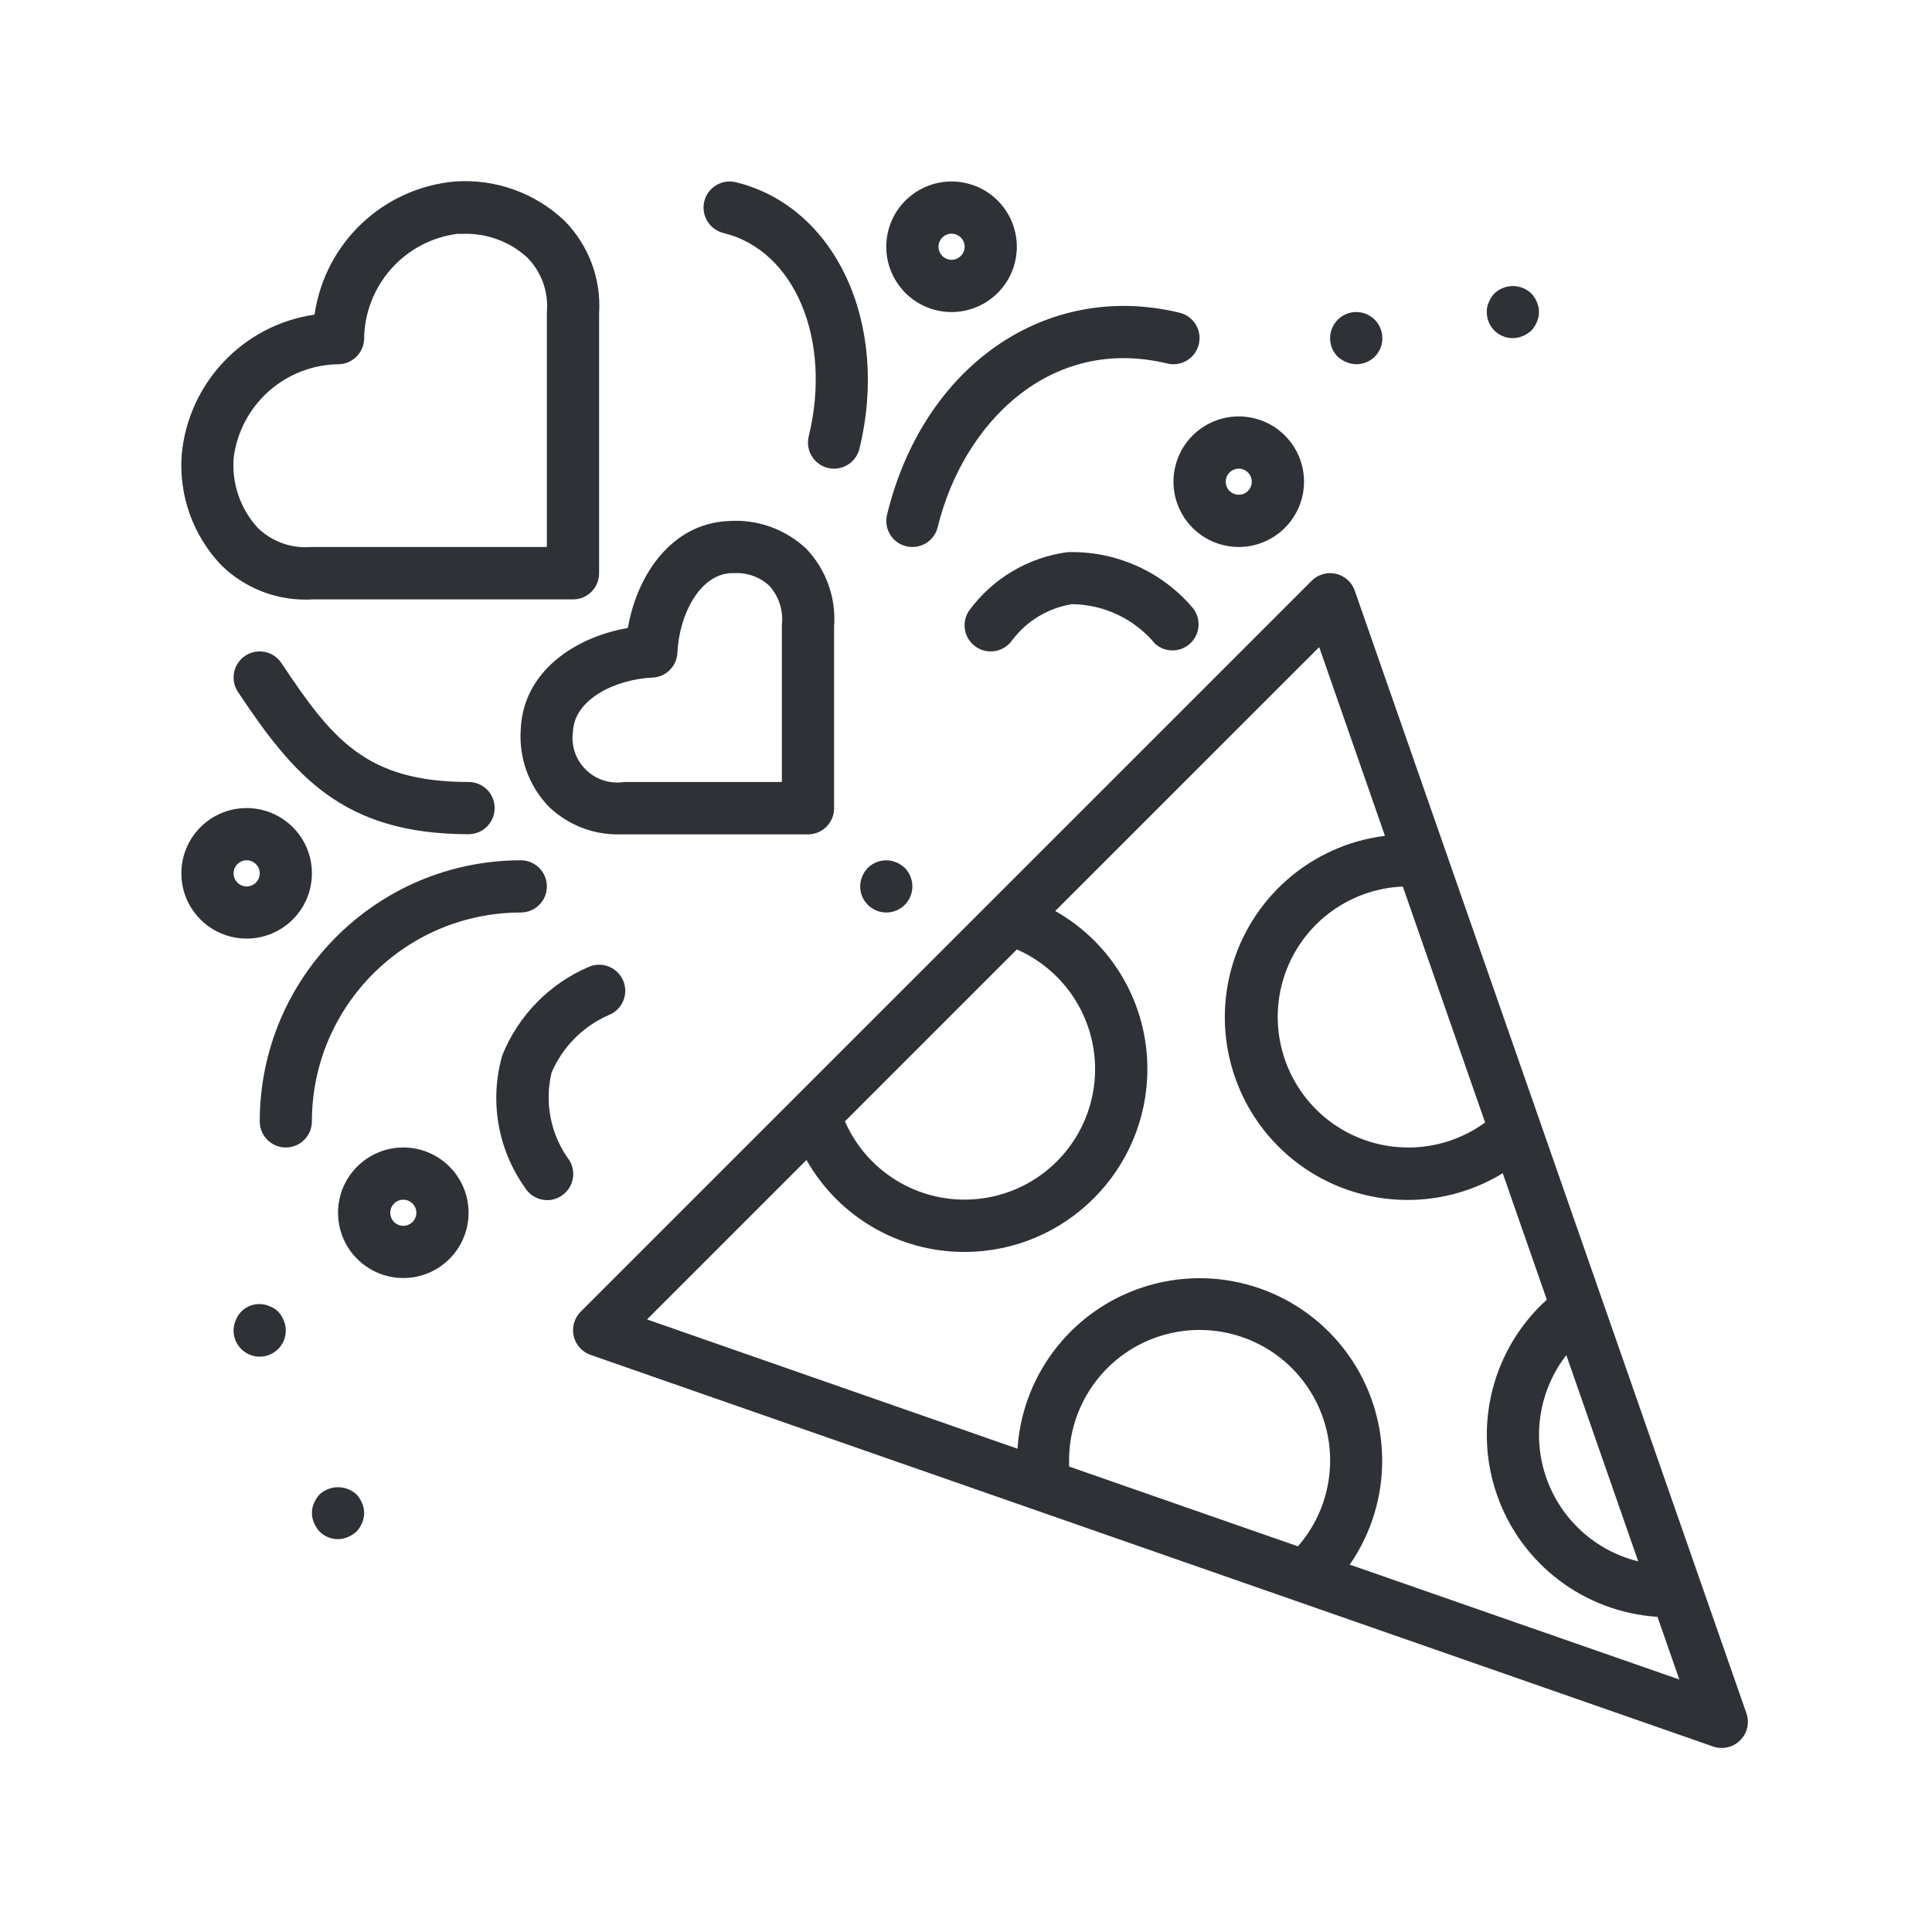 <?xml version="1.0" encoding="UTF-8"?>
<svg width="32px" height="32px" viewBox="0 0 32 32" version="1.1" xmlns="http://www.w3.org/2000/svg" xmlns:xlink="http://www.w3.org/1999/xlink">
    <!-- Generator: Sketch 63.1 (92452) - https://sketch.com -->
    <title>Icons/ion-md-event</title>
    <desc>Created with Sketch.</desc>
    <g id="Icons/ion-md-event" stroke="none" stroke-width="1" fill="none" fill-rule="evenodd" fill-opacity="0.9">
        <path d="M9.349,3.655 C8.862,3.194 8.204,2.959 7.535,3.006 C6.342,3.113 5.38,4.026 5.21,5.211 C4.026,5.383 3.115,6.346 3.009,7.538 C2.961,8.207 3.197,8.866 3.658,9.354 C4.033,9.727 4.541,9.934 5.069,9.931 C5.102,9.931 5.136,9.931 5.169,9.928 L9.491,9.928 C9.73,9.928 9.923,9.734 9.923,9.495 L9.923,5.188 C9.959,4.619 9.75,4.061 9.349,3.655 Z M22.04,9.493 L22.128,9.504 C22.273,9.537 22.39,9.642 22.439,9.783 L22.439,9.783 L28.926,28.377 C28.981,28.534 28.941,28.708 28.823,28.825 C28.706,28.942 28.532,28.982 28.375,28.928 L28.375,28.928 L9.781,22.441 C9.64,22.392 9.535,22.274 9.502,22.129 C9.469,21.984 9.512,21.833 9.617,21.727 L9.617,21.727 L21.726,9.619 C21.831,9.514 21.983,9.47 22.128,9.504 Z M21.85,10.718 L17.478,15.089 C18.423,15.622 19.007,16.624 19.004,17.709 C19.002,19.379 17.648,20.734 15.977,20.736 C14.893,20.739 13.892,20.156 13.358,19.213 L13.358,19.213 L10.717,21.854 L16.853,23.995 C16.937,22.721 17.813,21.637 19.041,21.287 C20.269,20.937 21.584,21.396 22.328,22.434 C23.071,23.472 23.083,24.865 22.356,25.915 L22.356,25.915 L27.815,27.818 L27.453,26.78 C26.242,26.702 25.194,25.907 24.795,24.761 C24.395,23.615 24.72,22.341 25.62,21.527 L25.62,21.527 L24.89,19.433 C23.835,20.076 22.495,20.013 21.504,19.275 C20.514,18.536 20.072,17.269 20.387,16.075 C20.703,14.88 21.713,13.997 22.939,13.844 L22.939,13.844 L21.85,10.718 Z M25.943,22.445 C25.496,23.022 25.371,23.787 25.611,24.476 C25.852,25.166 26.425,25.687 27.134,25.861 L27.134,25.861 Z M21.69,23.024 C21.172,22.215 20.181,21.845 19.259,22.116 C18.337,22.387 17.705,23.234 17.707,24.195 C17.707,24.226 17.708,24.258 17.709,24.291 L17.709,24.291 L20.631,25.31 L21.498,25.612 C22.13,24.888 22.208,23.834 21.69,23.024 Z M5.292,24.753 C5.465,24.593 5.732,24.593 5.906,24.753 C5.944,24.795 5.975,24.843 5.997,24.896 C6.043,25 6.043,25.12 5.997,25.224 C5.975,25.277 5.944,25.325 5.906,25.367 C5.864,25.405 5.815,25.436 5.763,25.458 C5.602,25.527 5.416,25.491 5.292,25.367 C5.254,25.325 5.223,25.277 5.201,25.224 C5.155,25.12 5.155,25 5.201,24.896 C5.223,24.843 5.254,24.795 5.292,24.753 Z M4.308,21.6 L4.383,21.609 C4.412,21.613 4.44,21.622 4.466,21.635 C4.493,21.645 4.519,21.658 4.544,21.674 C4.566,21.69 4.588,21.707 4.609,21.726 C4.647,21.768 4.677,21.816 4.699,21.869 C4.776,22.05 4.721,22.26 4.566,22.38 C4.41,22.501 4.193,22.501 4.037,22.38 C3.881,22.26 3.826,22.05 3.904,21.869 C3.977,21.675 4.181,21.565 4.383,21.609 Z M6.68,19.006 C7.277,19.006 7.761,19.49 7.761,20.087 C7.761,20.684 7.277,21.168 6.68,21.168 C6.083,21.168 5.599,20.684 5.599,20.087 C5.599,19.49 6.083,19.006 6.68,19.006 Z M6.68,19.871 C6.56,19.871 6.464,19.968 6.464,20.087 C6.464,20.207 6.56,20.303 6.68,20.303 C6.799,20.303 6.896,20.207 6.896,20.087 C6.896,19.968 6.799,19.871 6.68,19.871 Z M9.763,16.01 C9.984,15.921 10.236,16.028 10.325,16.25 C10.414,16.471 10.307,16.723 10.085,16.812 C9.659,16.997 9.319,17.338 9.136,17.765 C9.015,18.268 9.122,18.799 9.429,19.216 C9.512,19.348 9.517,19.515 9.442,19.652 C9.367,19.79 9.224,19.876 9.067,19.878 C8.911,19.879 8.766,19.796 8.688,19.661 C8.242,19.028 8.106,18.228 8.318,17.483 C8.584,16.819 9.104,16.288 9.763,16.01 Z M16.842,15.726 L13.995,18.573 C14.383,19.461 15.313,19.982 16.272,19.849 C17.231,19.717 17.985,18.963 18.118,18.004 C18.25,17.045 17.729,16.114 16.842,15.726 L16.842,15.726 Z M23.235,14.684 C22.31,14.723 21.512,15.346 21.251,16.234 C20.99,17.123 21.324,18.079 22.08,18.612 C22.837,19.145 23.85,19.137 24.598,18.592 L24.598,18.592 Z M8.626,14.249 C8.865,14.249 9.058,14.443 9.058,14.682 C9.058,14.92 8.865,15.114 8.626,15.114 C6.716,15.116 5.168,16.664 5.166,18.573 C5.166,18.812 4.973,19.006 4.734,19.006 C4.495,19.006 4.302,18.812 4.302,18.573 C4.304,16.186 6.239,14.252 8.626,14.249 Z M4.085,13.384 C4.682,13.384 5.166,13.868 5.166,14.465 C5.166,15.062 4.682,15.546 4.085,15.546 C3.488,15.546 3.004,15.062 3.004,14.465 C3.004,13.868 3.488,13.384 4.085,13.384 Z M14.677,14.249 L14.762,14.258 C14.79,14.262 14.818,14.271 14.844,14.284 C14.871,14.292 14.895,14.306 14.918,14.323 C14.942,14.338 14.966,14.355 14.987,14.375 C15.066,14.457 15.111,14.567 15.112,14.682 C15.112,14.92 14.919,15.114 14.68,15.114 C14.441,15.114 14.247,14.92 14.247,14.682 C14.249,14.567 14.294,14.457 14.373,14.375 C14.475,14.273 14.621,14.23 14.762,14.258 Z M4.085,14.249 C3.966,14.249 3.869,14.346 3.869,14.465 C3.869,14.585 3.966,14.682 4.085,14.682 C4.205,14.682 4.302,14.585 4.302,14.465 C4.302,14.346 4.205,14.249 4.085,14.249 Z M12.065,8.63 C12.54,8.596 13.008,8.763 13.355,9.089 C13.684,9.435 13.851,9.903 13.815,10.379 L13.815,10.379 L13.815,13.388 C13.815,13.627 13.621,13.82 13.382,13.82 L13.382,13.82 L10.264,13.82 C9.825,13.829 9.401,13.662 9.086,13.357 C8.756,13.012 8.589,12.544 8.626,12.068 C8.669,11.136 9.5,10.558 10.399,10.401 C10.557,9.502 11.134,8.671 12.065,8.63 Z M4.061,10.862 C4.26,10.73 4.529,10.783 4.661,10.982 C5.5,12.24 6.058,12.952 7.761,12.952 C8,12.952 8.193,13.145 8.193,13.384 C8.193,13.623 8,13.817 7.761,13.817 C5.673,13.817 4.861,12.841 3.942,11.462 C3.809,11.264 3.863,10.995 4.061,10.862 Z M12.165,9.493 L12.106,9.493 C11.588,9.518 11.249,10.182 11.22,10.811 L11.22,10.811 C11.21,11.035 11.031,11.213 10.808,11.223 C10.179,11.252 9.515,11.59 9.491,12.109 C9.455,12.342 9.533,12.579 9.7,12.745 C9.867,12.912 10.104,12.989 10.337,12.952 L10.337,12.952 L12.95,12.952 L12.95,10.357 C12.978,10.119 12.903,9.881 12.743,9.702 C12.586,9.557 12.378,9.482 12.165,9.493 L12.165,9.493 Z M17.674,9.146 C18.463,9.12 19.222,9.452 19.739,10.049 C19.894,10.219 19.889,10.48 19.728,10.644 C19.567,10.807 19.306,10.817 19.134,10.665 C18.793,10.253 18.289,10.012 17.754,10.007 C17.359,10.071 17.005,10.285 16.765,10.604 L16.765,10.604 C16.627,10.8 16.358,10.849 16.162,10.712 C15.966,10.576 15.917,10.306 16.054,10.11 C16.441,9.583 17.026,9.235 17.674,9.146 Z M7.666,3.873 C8.062,3.859 8.447,4.002 8.738,4.27 C8.97,4.509 9.087,4.836 9.058,5.168 L9.058,9.06 L5.146,9.06 C4.82,9.086 4.499,8.969 4.266,8.739 C3.978,8.423 3.835,8.002 3.871,7.576 C3.986,6.697 4.733,6.038 5.619,6.033 C5.842,6.023 6.021,5.844 6.031,5.62 C6.037,4.734 6.696,3.988 7.575,3.873 L7.666,3.873 Z M14.692,8.526 C15.294,6.051 17.333,4.645 19.539,5.18 C19.77,5.236 19.913,5.47 19.856,5.702 C19.8,5.935 19.566,6.077 19.334,6.021 C17.384,5.549 15.947,7.025 15.532,8.73 C15.485,8.923 15.312,9.06 15.112,9.06 C15.078,9.06 15.044,9.056 15.01,9.048 C14.778,8.992 14.636,8.758 14.692,8.526 Z M19.467,7.723 C19.608,7.143 20.193,6.787 20.774,6.928 C21.354,7.07 21.709,7.654 21.568,8.234 C21.426,8.814 20.842,9.17 20.262,9.029 C19.682,8.887 19.326,8.303 19.467,7.723 Z M20.503,7.763 L20.444,7.775 C20.347,7.811 20.288,7.909 20.304,8.011 C20.319,8.113 20.405,8.19 20.508,8.194 C20.611,8.199 20.703,8.13 20.727,8.03 C20.741,7.974 20.732,7.916 20.702,7.867 C20.649,7.778 20.541,7.74 20.444,7.775 Z M12.11,3.006 L12.187,3.018 C13.84,3.42 14.739,5.359 14.235,7.432 C14.188,7.626 14.014,7.762 13.815,7.763 C13.781,7.763 13.746,7.759 13.713,7.751 C13.481,7.694 13.338,7.46 13.395,7.228 C13.785,5.626 13.164,4.146 11.983,3.859 C11.751,3.802 11.609,3.568 11.665,3.336 C11.721,3.104 11.955,2.962 12.187,3.018 Z M22.464,5.168 C22.702,5.168 22.896,5.362 22.896,5.601 C22.898,5.745 22.826,5.881 22.705,5.961 C22.585,6.041 22.432,6.055 22.299,5.998 C22.247,5.976 22.199,5.946 22.157,5.908 C22.075,5.826 22.03,5.716 22.031,5.601 C22.031,5.362 22.225,5.168 22.464,5.168 Z M24.894,4.77 C24.999,4.727 25.117,4.727 25.223,4.77 C25.275,4.791 25.324,4.822 25.365,4.861 C25.404,4.903 25.434,4.951 25.456,5.004 C25.502,5.109 25.502,5.228 25.456,5.332 C25.434,5.385 25.403,5.433 25.365,5.475 C25.323,5.513 25.275,5.544 25.223,5.566 C25.09,5.623 24.937,5.609 24.817,5.529 C24.696,5.448 24.624,5.313 24.626,5.168 C24.624,5.111 24.636,5.055 24.66,5.004 C24.682,4.951 24.713,4.903 24.751,4.861 C24.793,4.822 24.841,4.791 24.894,4.77 Z M14.71,3.831 C14.852,3.251 15.437,2.895 16.017,3.037 L16.017,3.037 C16.597,3.178 16.952,3.763 16.811,4.343 C16.67,4.923 16.085,5.279 15.505,5.138 C14.925,4.996 14.569,4.412 14.71,3.831 Z M15.946,3.975 C15.883,3.873 15.75,3.84 15.648,3.902 C15.565,3.953 15.526,4.054 15.553,4.148 C15.581,4.242 15.668,4.306 15.766,4.303 C15.864,4.301 15.948,4.233 15.971,4.138 C15.985,4.082 15.976,4.023 15.946,3.975 Z" id="↳-🎨-Fill" fill="#181C21"></path>
    </g>
</svg>